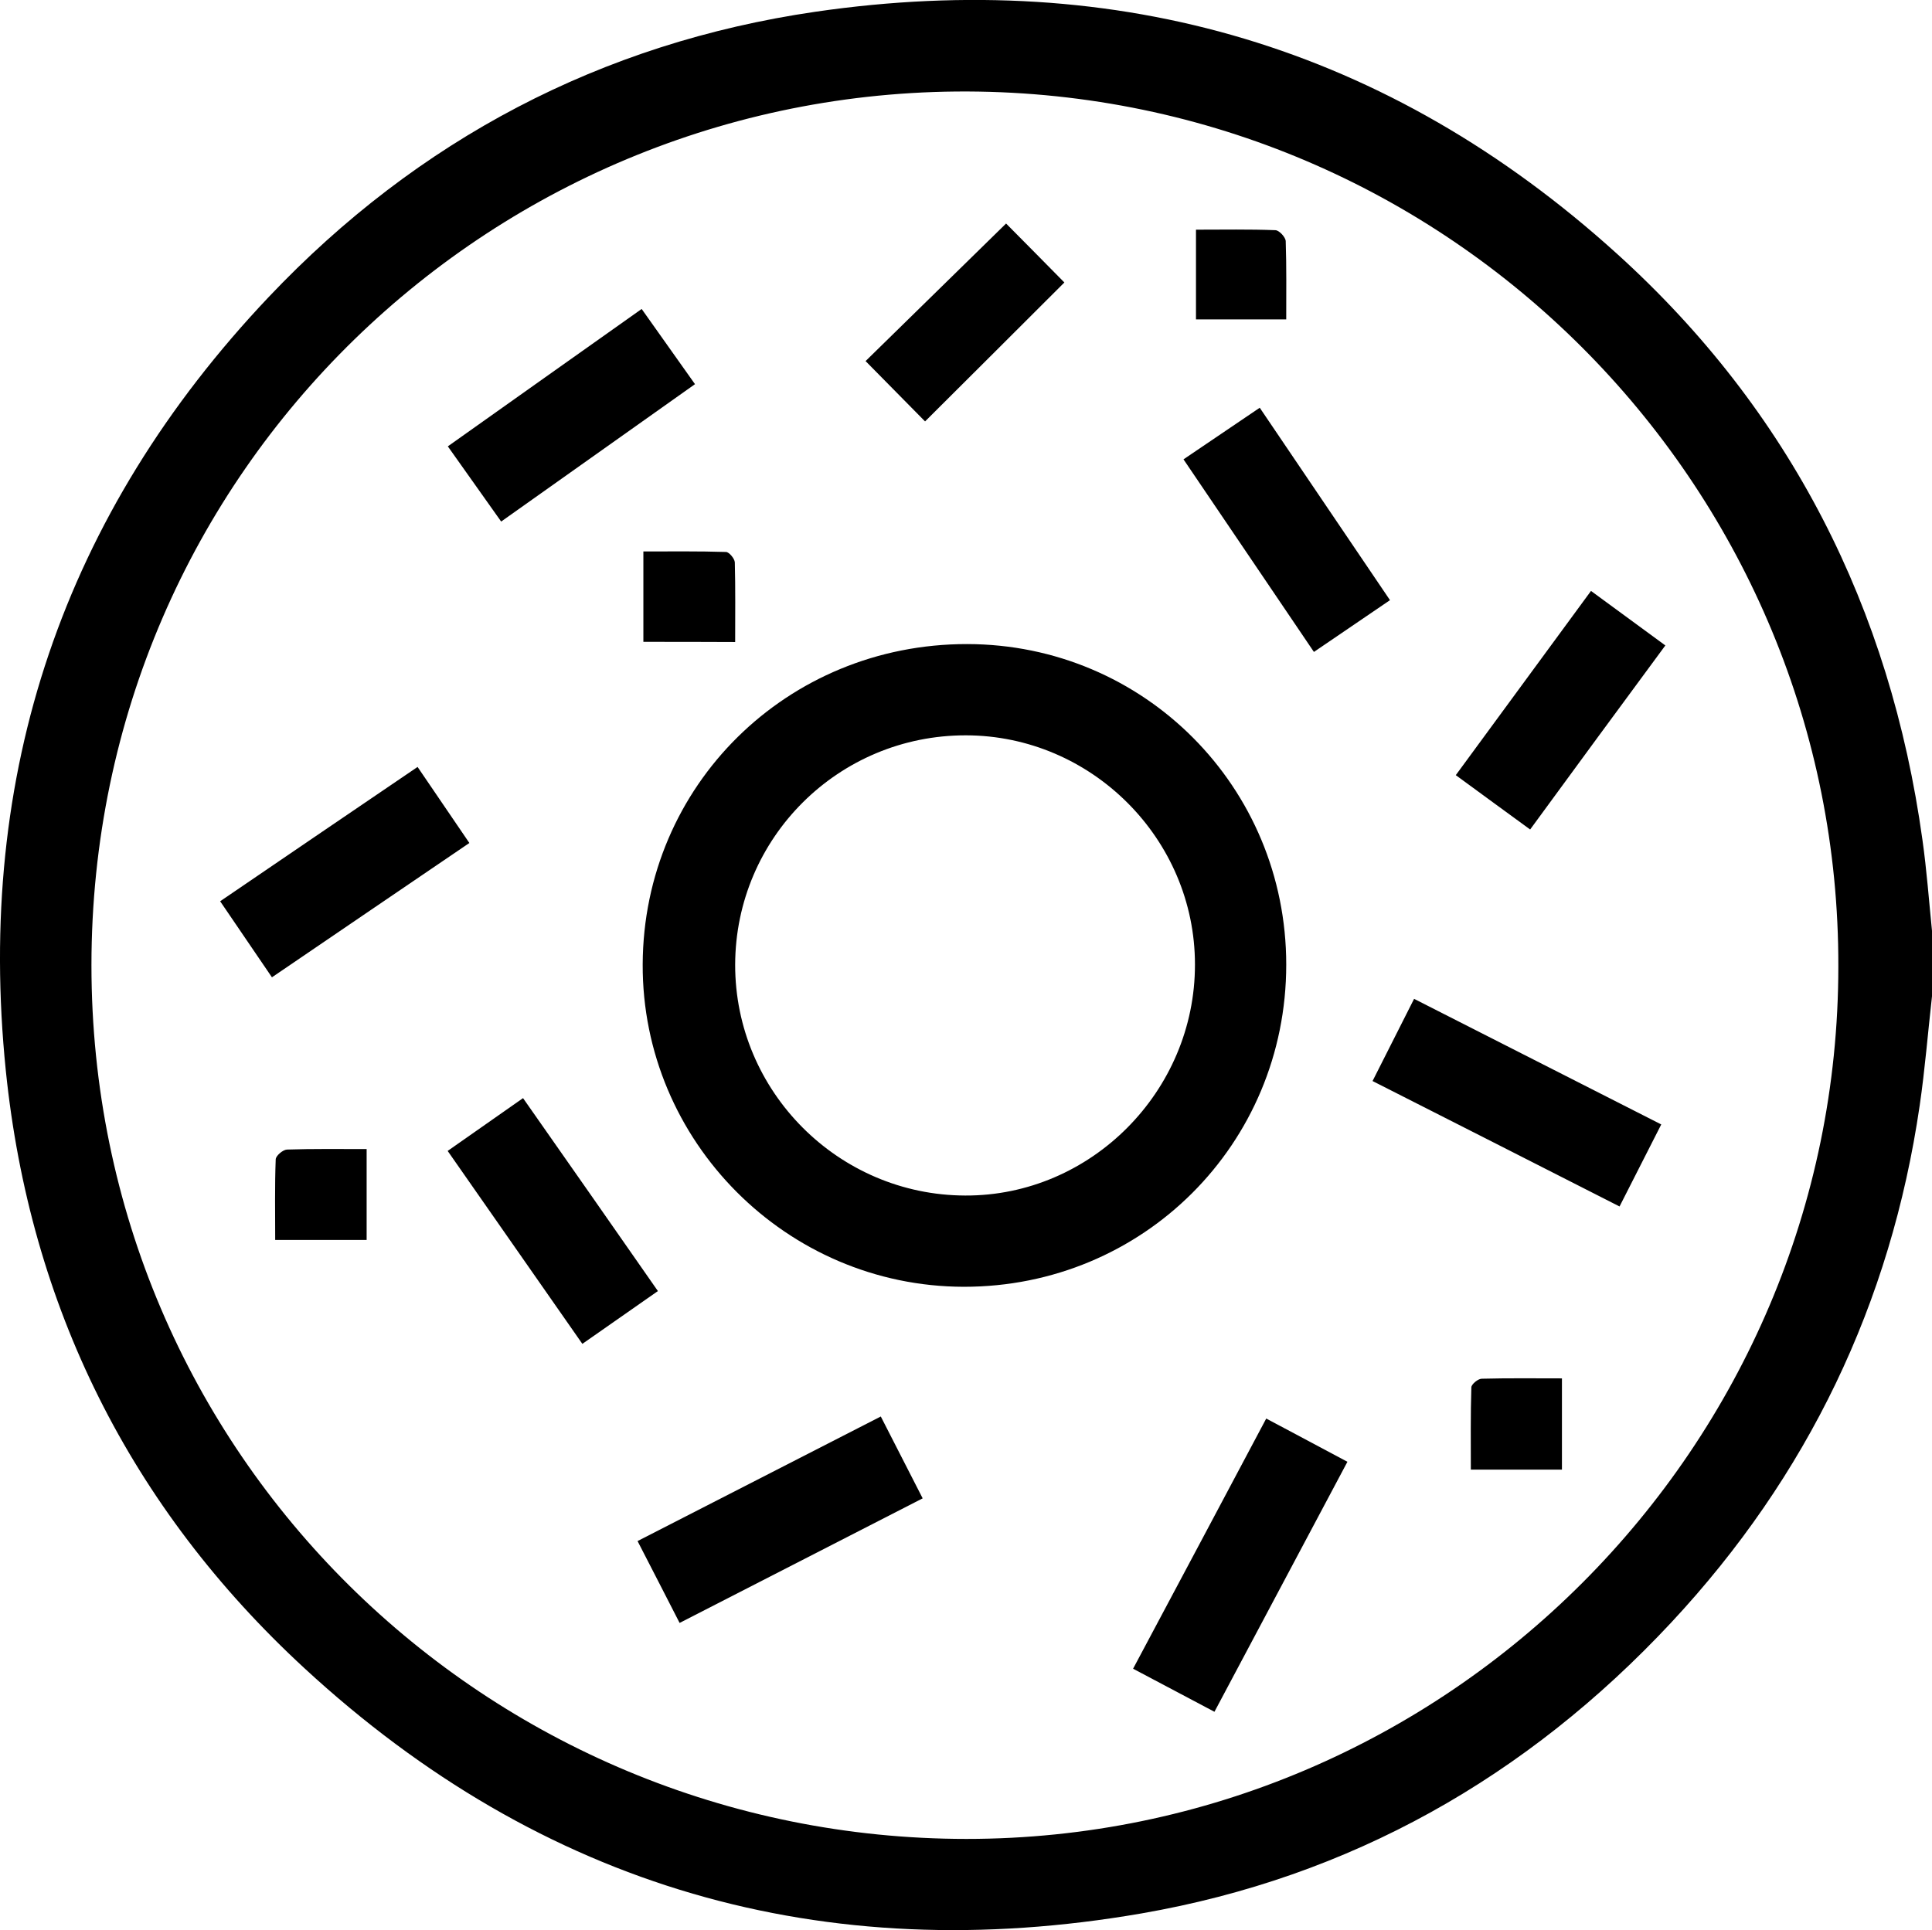 <svg xmlns="http://www.w3.org/2000/svg" viewBox="0 0 113.03 112.95" overflow="visible"><path d="M113.03 58.3c-.24 2.13-.41 4.27-.72 6.39-1.69 11.59-6.56 21.7-14.53 30.25-8.45 9.06-18.78 14.91-31 17.03-18.61 3.22-35.07-1.52-48.97-14.35C7.62 88.22 1.75 76.43.34 62.65-1.43 45.28 3.7 30.07 15.73 17.37 24.44 8.18 35.17 2.52 47.69.69 65.46-1.9 81.25 2.76 94.6 14.85c10.14 9.18 15.99 20.74 17.87 34.29.25 1.77.38 3.55.56 5.33v3.83zm-5.48-1.75c.07-27.68-22.18-50.73-50.3-51.19-28.18-.45-51.89 22.08-51.9 51.12 0 28.68 23.19 51.12 51.19 51.13 28.09 0 51.01-22.95 51.01-51.06z"/><path d="M75.25 56.45c0 10.5-8.38 18.86-18.87 18.85-10.36-.02-18.82-8.51-18.78-18.87.04-10.46 8.44-18.75 18.98-18.74 10.36.01 18.67 8.36 18.67 18.76zm-5.34-.01c0-7.35-6.05-13.4-13.4-13.41-7.45-.01-13.48 5.99-13.5 13.42-.01 7.42 6.04 13.49 13.46 13.51 7.35.03 13.45-6.1 13.44-13.52zM74.08 83.01c1.6.85 3.13 1.67 4.75 2.53-2.6 4.89-5.15 9.69-7.78 14.63-1.59-.84-3.12-1.65-4.76-2.52 2.61-4.89 5.18-9.73 7.79-14.64zM97.19 65.8c-.83 1.63-1.62 3.18-2.44 4.8-4.85-2.47-9.6-4.88-14.45-7.34.82-1.62 1.6-3.17 2.43-4.81l14.46 7.35zM51.53 82.89c.83 1.63 1.61 3.14 2.45 4.79-4.76 2.44-9.45 4.84-14.22 7.29-.83-1.63-1.63-3.17-2.46-4.79 4.78-2.45 9.47-4.85 14.23-7.29zM24.43 44.88c1.02 1.49 1.98 2.9 3.03 4.45-3.85 2.62-7.65 5.2-11.55 7.86-1.02-1.5-2-2.93-3.03-4.45 3.84-2.62 7.62-5.19 11.55-7.86zM37.54 18.08c1.04 1.47 2.05 2.89 3.12 4.4-3.79 2.69-7.52 5.33-11.34 8.04-1.04-1.46-2.04-2.88-3.12-4.4 3.8-2.7 7.53-5.34 11.34-8.04zM38.49 75.55c-1.49 1.04-2.92 2.04-4.42 3.09-2.62-3.75-5.21-7.47-7.88-11.29 1.49-1.04 2.91-2.04 4.41-3.09 2.65 3.77 5.23 7.48 7.89 11.29zM69.24 26.88c1.54-1.04 2.95-2 4.46-3.02 2.54 3.75 5.03 7.44 7.62 11.26-1.5 1.02-2.92 1.99-4.45 3.03-2.54-3.76-5.04-7.44-7.63-11.27zM89.52 48.54c-1.46-1.06-2.83-2.07-4.35-3.18 2.63-3.58 5.23-7.13 7.91-10.78 1.44 1.06 2.84 2.08 4.35 3.19-2.66 3.6-5.26 7.15-7.91 10.77zM58.86 13.08c1.04 1.05 2.26 2.28 3.41 3.45-2.65 2.65-5.4 5.39-8.15 8.13-1.13-1.15-2.33-2.36-3.48-3.53 2.72-2.67 5.5-5.38 8.22-8.05zM37.64 37.56v-5.29c1.63 0 3.24-.02 4.84.03.18.01.5.39.51.61.04 1.54.02 3.08.02 4.66-1.87-.01-3.61-.01-5.37-.01zM21.45 67.24v5.32H16.1c0-1.57-.03-3.15.03-4.72.01-.21.42-.56.66-.57 1.51-.05 3.01-.03 4.66-.03zM91.38 80.66V86h-5.33c0-1.6-.02-3.21.03-4.82.01-.18.39-.5.61-.5 1.54-.04 3.08-.02 4.69-.02zM69.97 18.69v-5.25c1.59 0 3.12-.03 4.65.03.22.01.59.41.6.64.05 1.5.03 3 .03 4.58h-5.28z"/></svg>
